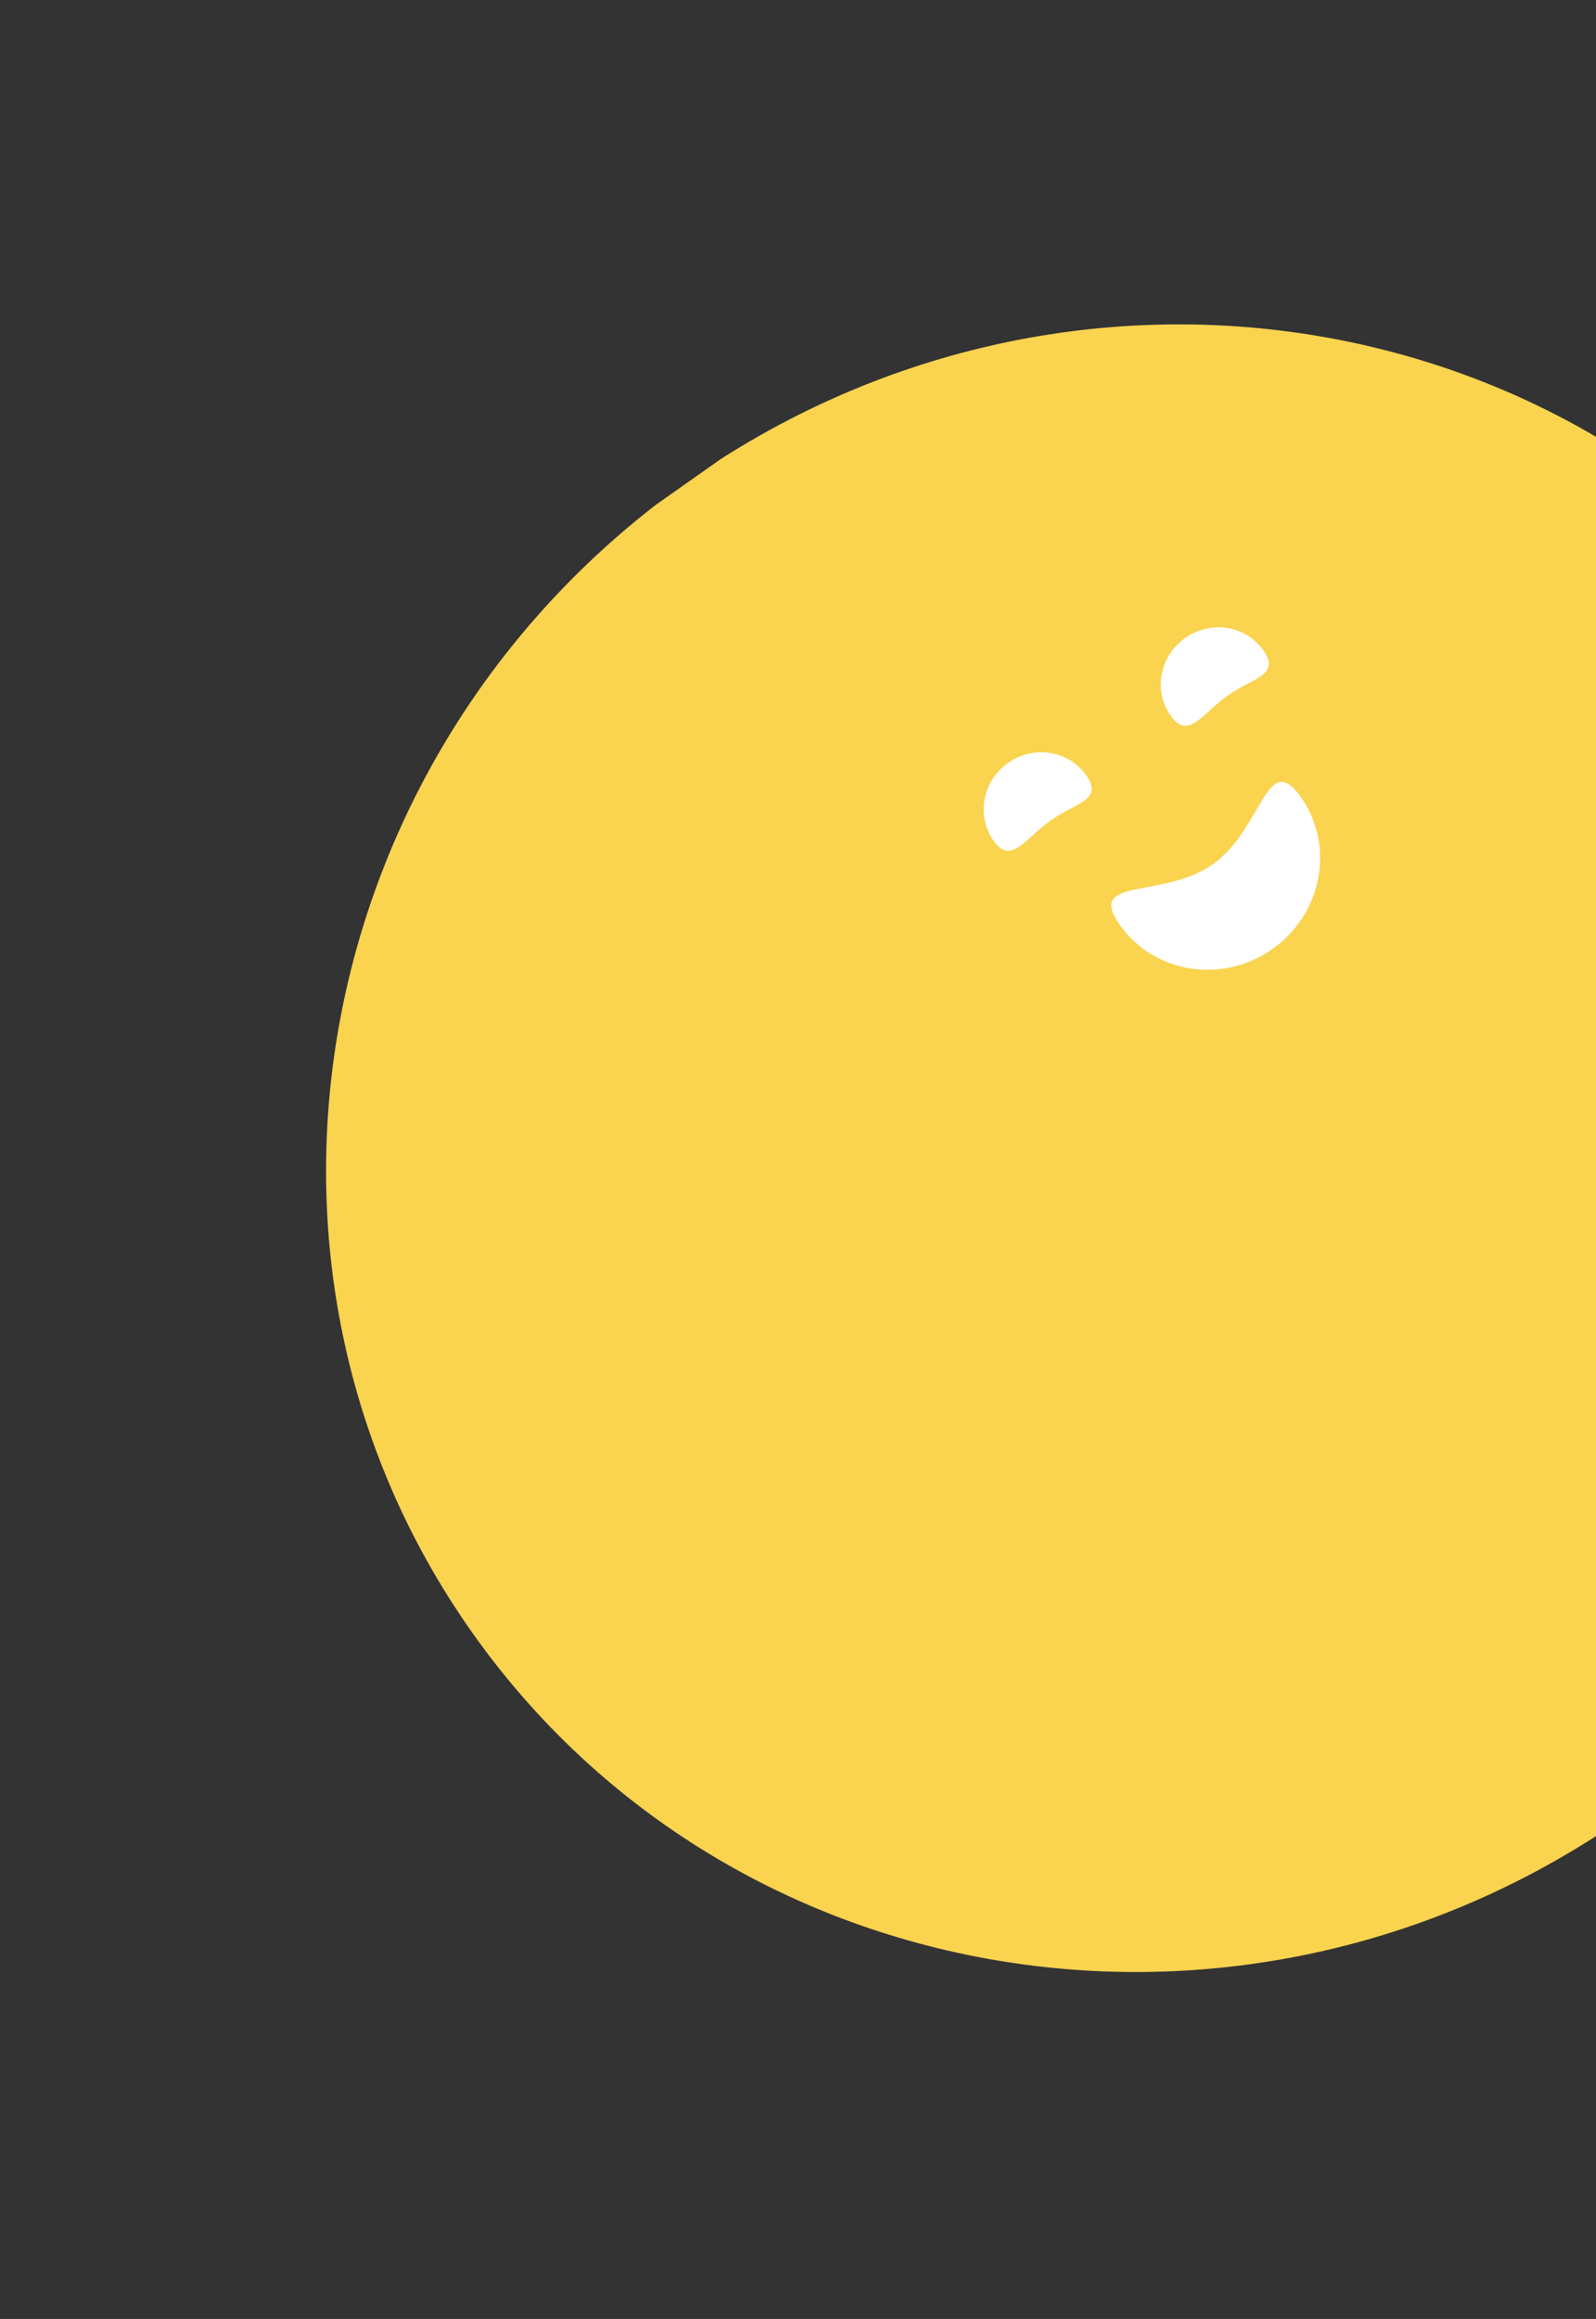 <svg width="84" height="122" fill="none" xmlns="http://www.w3.org/2000/svg"><rect width="100%" height="100%" fill="#333333" stroke="none"/><g clip-path="url(#a)"><path d="M85.654 95.483c19.932-14.056 25.014-41.155 11.352-60.527C83.344 15.583 56.11 11.274 36.18 25.33 16.25 39.386 11.167 66.485 24.83 85.857c13.662 19.373 40.894 23.682 60.825 9.626Z" fill="#FAD34F"/><path d="M57.168 40.788c.924 1.31-.529 1.43-1.876 2.38-1.348.951-2.078 2.373-3.003 1.06-.925-1.311-.58-3.14.767-4.09 1.346-.953 3.187-.662 4.112.65ZM66.491 34.213c.924 1.31-.529 1.43-1.876 2.381-1.348.95-2.078 2.372-3.003 1.06-.925-1.312-.58-3.142.767-4.092 1.346-.952 3.187-.66 4.112.651ZM68.467 41.934c1.804 2.559 1.133 6.138-1.5 7.994-2.631 1.856-6.228 1.287-8.032-1.271-1.804-2.559 2.26-1.328 4.891-3.184 2.632-1.856 2.837-6.097 4.641-3.539Z" fill="#fff"/></g><defs><clipPath id="a"><path fill="#fff" transform="rotate(-35.193 80.249 25.45)" d="M0 0h88.32v85.844H0z"/></clipPath></defs></svg>